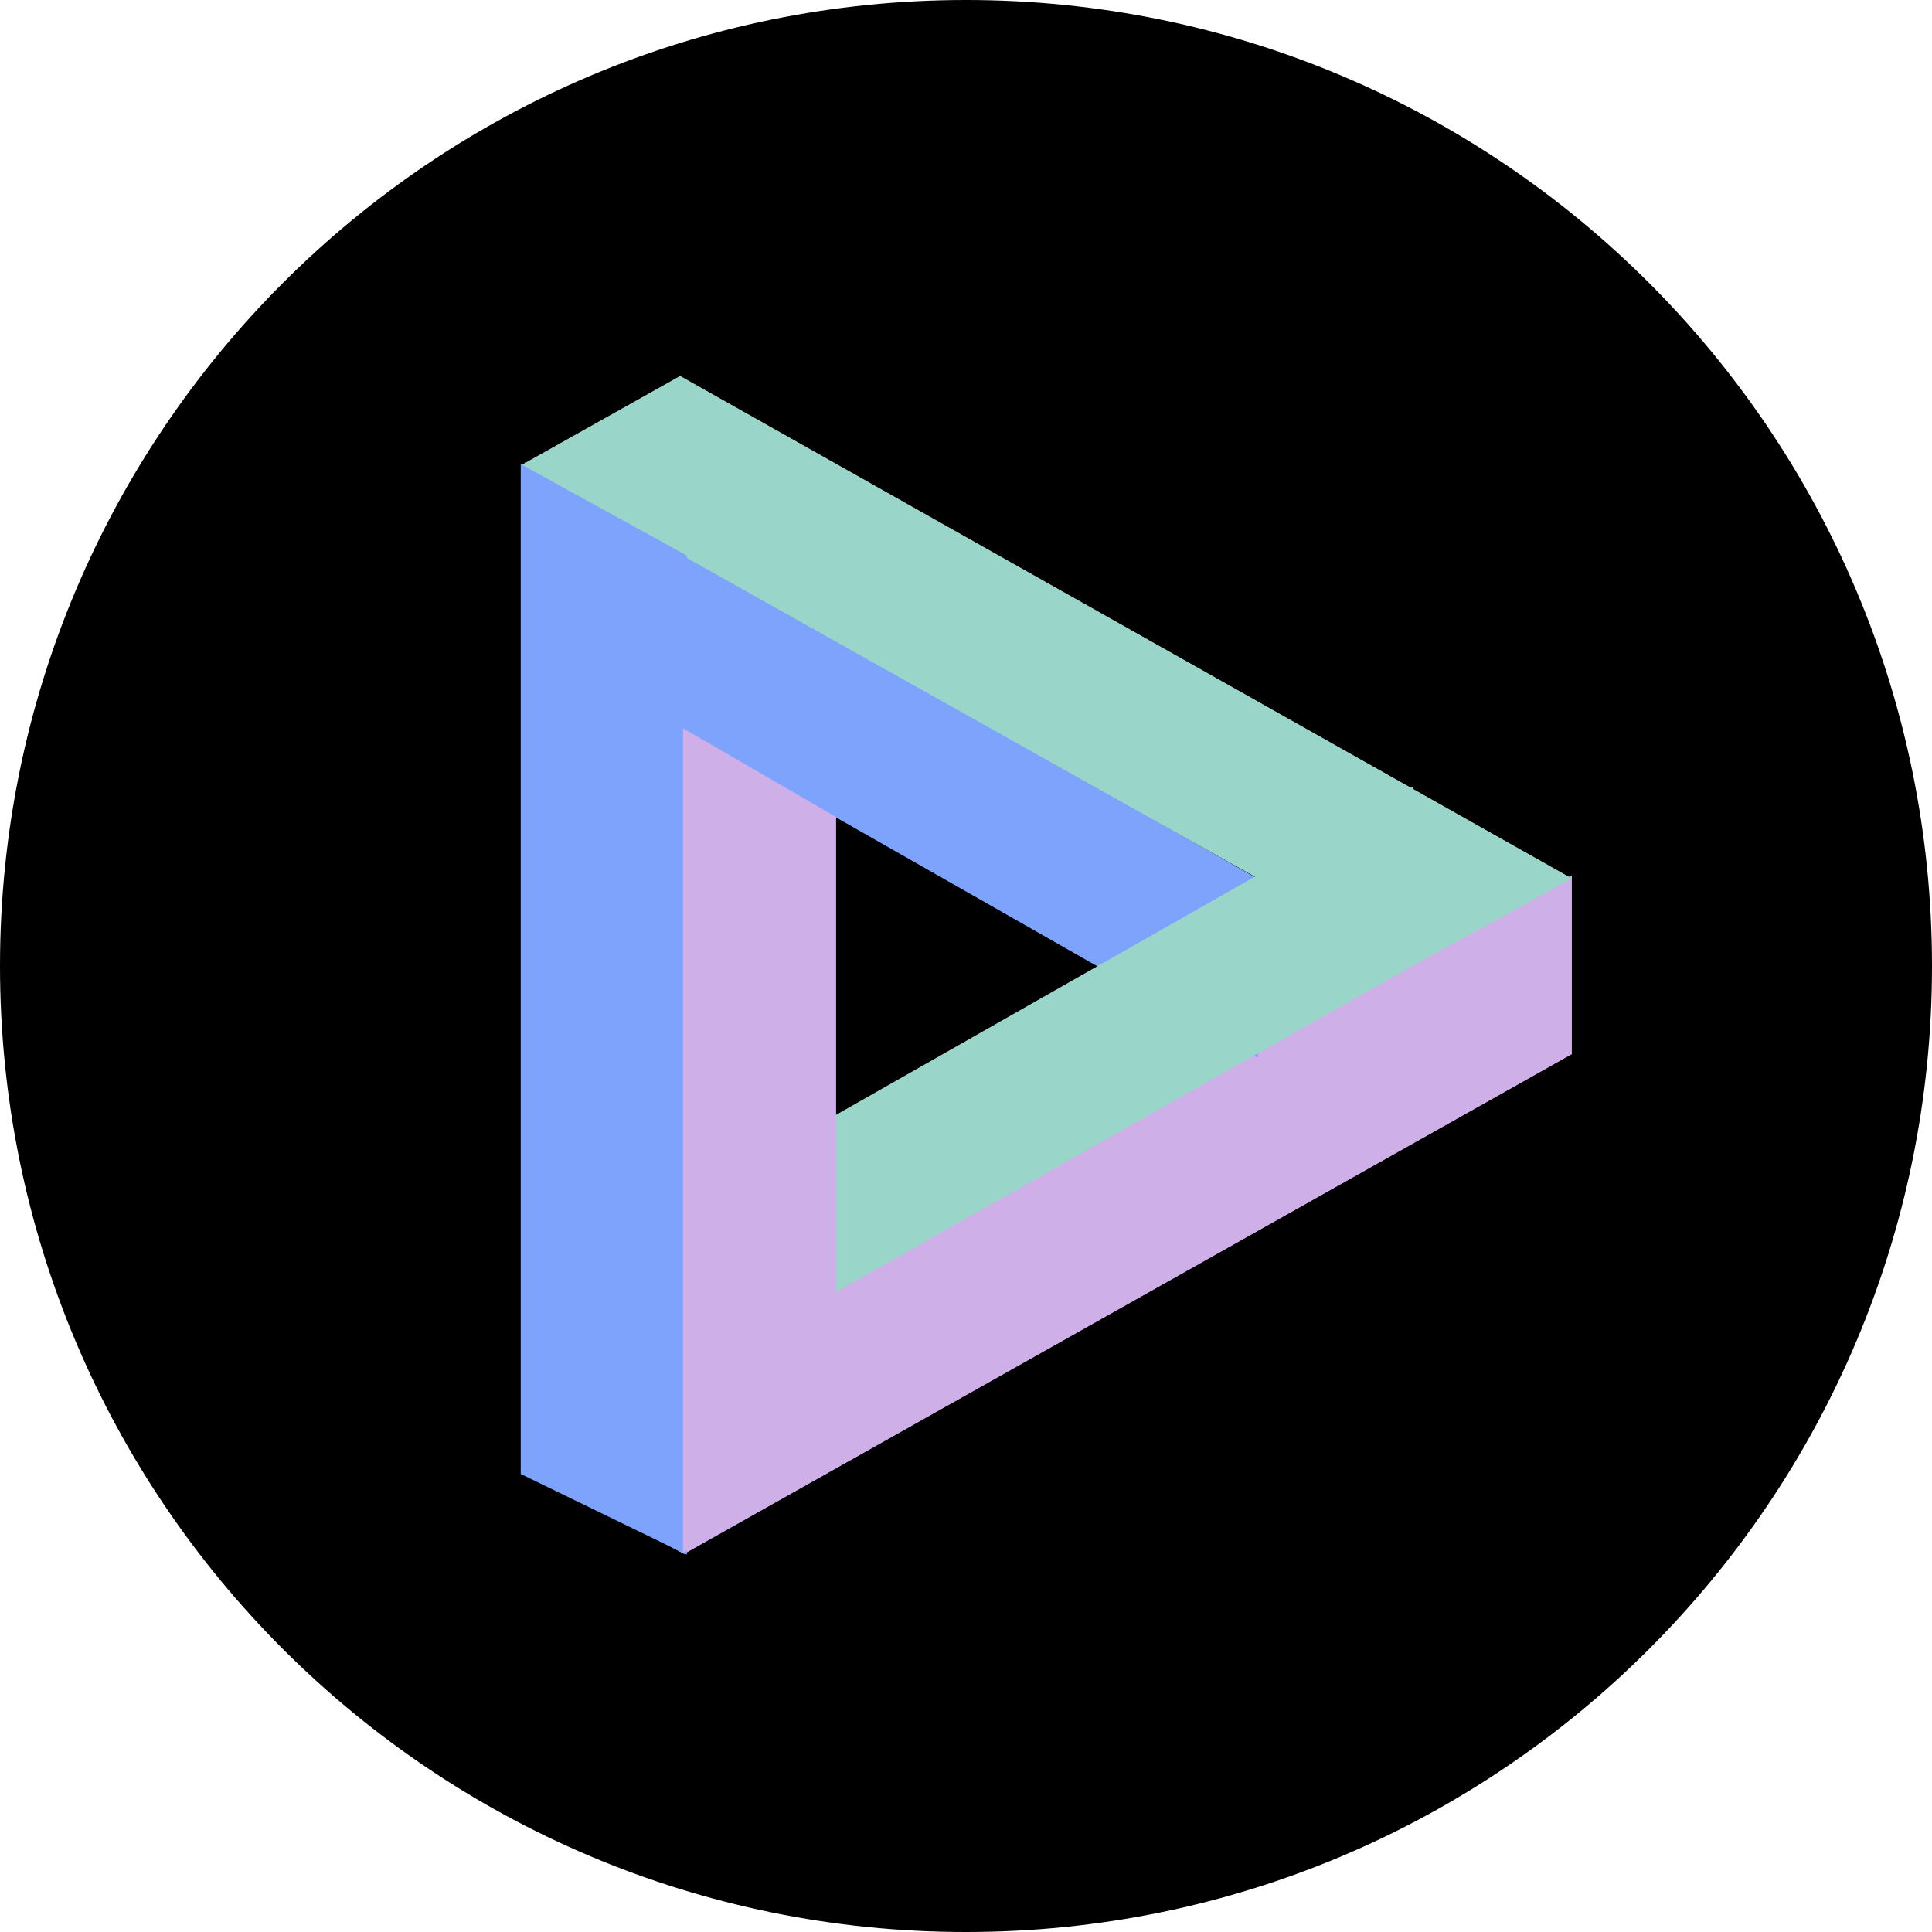 <svg width="512" height="512" viewBox="0 0 512 512" fill="none" xmlns="http://www.w3.org/2000/svg">
<g clip-path="url(#clip0_658_2)">
<path d="M0 256C0 397.385 114.615 512 256 512C397.385 512 512 397.385 512 256C512 114.615 397.385 0 256 0C114.615 0 0 114.615 0 256Z" fill="black"/>
<rect x="175" y="197" width="9" height="209" fill="#CEAFE8"/>
<path d="M139.027 125.584V388.346" stroke="black"/>
<path d="M181.375 148.77V411.532" stroke="black"/>
<path d="M416.522 232.01V279.346L181.292 411.773L138.223 388.91L416.522 232.01Z" fill="#CEAFE8"/>
<path d="M416.522 232.01V279.346L181.292 411.773L138.223 388.91L416.522 232.01Z" fill="#CEAFE8"/>
<path d="M333.283 280.231V232.895L139.109 122.525V169.62L333.283 280.231Z" fill="#7DA3FC"/>
<path d="M333.283 280.231V232.895L139.109 122.525V169.62L333.283 280.231Z" fill="#7DA3FC"/>
<path d="M374.501 208.504V255.84L139.109 388.992V342.381L374.501 208.504Z" fill="#9AD5CA"/>
<path d="M374.501 208.504V255.84L139.109 388.992V342.381L374.501 208.504Z" fill="#9AD5CA"/>
<path d="M374.499 255.838L416.522 232.814L180.245 99.662L138.223 123.25L374.499 255.838Z" fill="#9AD5CA"/>
<path d="M374.499 255.838L416.522 232.814L180.245 99.662L138.223 123.25L374.499 255.838Z" fill="#9AD5CA"/>
<path d="M182 147.212V412L138 390.622V123L182 147.212Z" fill="#7DA3FC"/>
<path d="M221.574 216.507V388.703L181 411.486V193L221.574 216.507Z" fill="#CEAFE8"/>
</g>
<defs>
<clipPath id="clip0_658_2">
<rect width="512" height="512" fill="white"/>
</clipPath>
</defs>
</svg>
